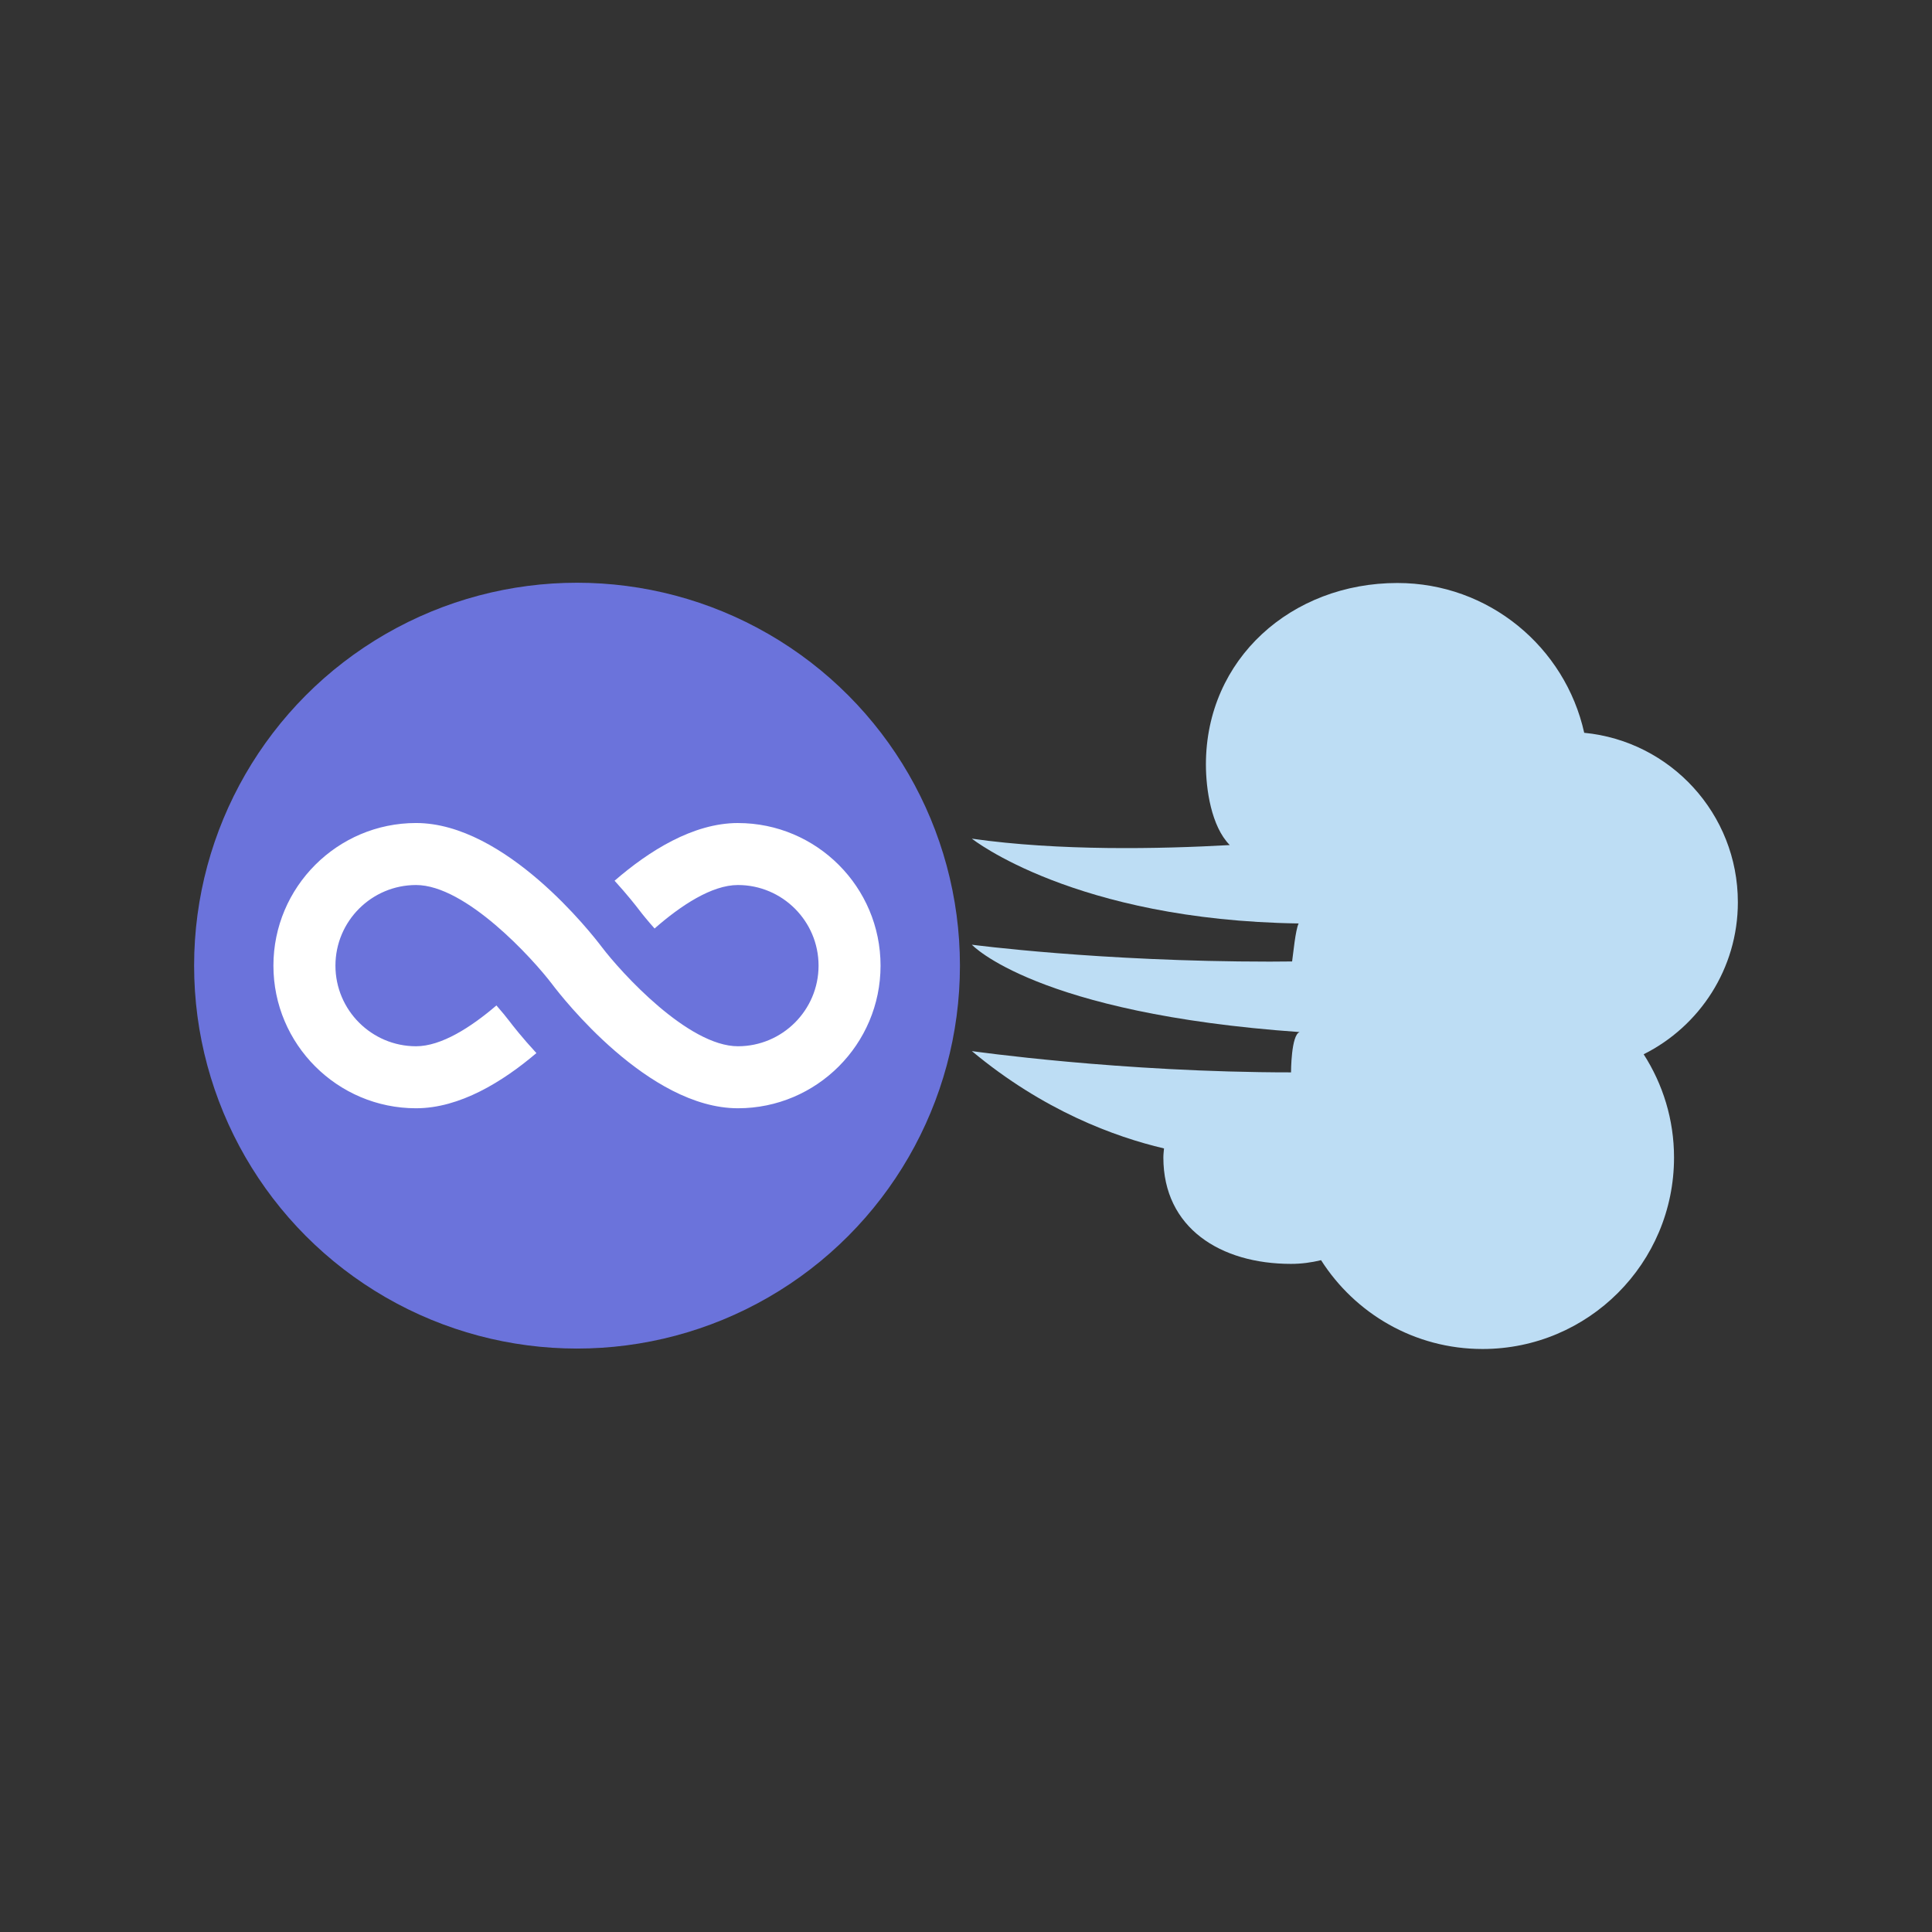<?xml version="1.0" encoding="UTF-8" standalone="no"?>
<!-- Created with Inkscape (http://www.inkscape.org/) -->

<svg
   width="1024"
   height="1024"
   viewBox="0 0 270.933 270.933"
   version="1.1"
   id="svg1"
   inkscape:export-filename="bitmap.png"
   inkscape:export-xdpi="96"
   inkscape:export-ydpi="96"
   inkscape:version="1.3 (0e150ed6c4, 2023-07-21)"
   sodipodi:docname="logo.svg"
   xmlns:inkscape="http://www.inkscape.org/namespaces/inkscape"
   xmlns:sodipodi="http://sodipodi.sourceforge.net/DTD/sodipodi-0.dtd"
   xmlns="http://www.w3.org/2000/svg"
   xmlns:svg="http://www.w3.org/2000/svg">
  <rect x="0" y="0" width="270.933" height="270.933" fill="#333333" stroke="none"/>
  <sodipodi:namedview
     id="namedview1"
     pagecolor="#ffffff"
     bordercolor="#666666"
     borderopacity="1.0"
     inkscape:showpageshadow="2"
     inkscape:pageopacity="0.0"
     inkscape:pagecheckerboard="0"
     inkscape:deskcolor="#d1d1d1"
     inkscape:document-units="px"
     inkscape:zoom="0.46340947"
     inkscape:cx="622.55957"
     inkscape:cy="867.48336"
     inkscape:window-width="1920"
     inkscape:window-height="1007"
     inkscape:window-x="0"
     inkscape:window-y="0"
     inkscape:window-maximized="1"
     inkscape:current-layer="layer1" />
  <defs
     id="defs1" />
  <g
     inkscape:label="Layer 1"
     inkscape:groupmode="layer"
     id="layer1">
    <path
       fill="#bdddf4"
       d="m 243.708,126.516 c 0,-12.399 -9.456,-22.583 -21.547,-23.753 -2.671,-12.017 -13.374,-21.007 -26.196,-21.007 -14.833,0 -26.855,10.623 -26.855,25.457 0,3.45 0.745,8.672 3.345,11.294 -9.734,0.549 -23.952,0.847 -36.168,-0.898 0,0 14.37,11.432 45.824,11.891 -0.451,0.934 -0.758,4.267 -0.914,5.329 -0.743,0.008 -1.775,0.023 -3.136,0.023 -23.871,0 -41.774,-2.372 -41.774,-2.372 0,0 8.952,9.65 45.97,12.252 -1.211,0.382 -1.211,5.652 -1.211,5.652 -23.871,0 -44.758,-2.984 -44.758,-2.984 10.032,8.361 20.064,12.034 26.945,13.649 -0.034,0.424 -0.09,0.838 -0.09,1.271 0,9.886 8.015,14.92 17.903,14.92 1.453,0 2.859,-0.191 4.213,-0.519 4.765,7.481 13.114,12.455 22.642,12.455 14.833,0 26.855,-12.022 26.855,-26.856 0,-5.335 -1.573,-10.292 -4.258,-14.475 7.824,-3.915 13.21,-11.987 13.21,-21.333 z"
       id="path1-6"
       style="stroke-width:0.265"
       inkscape:label="dashing_away" />
    <g
       id="g1"
       transform="matrix(1.353,0,0,1.353,9.322,-65.503)"
       style="stroke-width:0.739"
       inkscape:label="infinity">
      <circle
         fill="#6b73db"
         cx="52.917"
         cy="148.5"
         id="circle1"
         style="stroke-width:0.196;fill-opacity:1"
         r="39.688"
         inkscape:label="circle" />
      <path
         fill="#ffffff"
         d="m 69.596,133.718 c -4.665,0 -9.249,2.915 -12.786,5.98 1.343,1.475 2.251,2.641 2.529,3.007 0.379,0.5 0.933,1.177 1.616,1.945 2.725,-2.39 5.929,-4.507 8.641,-4.507 4.608,0 8.356,3.748 8.356,8.356 0,4.608 -3.748,8.356 -8.356,8.356 -5.153,0 -12.091,-7.62 -14.116,-10.292 -0.992,-1.314 -9.968,-12.846 -19.246,-12.846 -8.151,0 -14.784,6.632 -14.784,14.784 0,8.151 6.632,14.781 14.784,14.781 4.531,0 8.98,-2.752 12.473,-5.719 -1.477,-1.601 -2.474,-2.882 -2.767,-3.27 -0.333,-0.439 -0.807,-1.019 -1.376,-1.669 -2.655,2.275 -5.719,4.231 -8.33,4.231 -4.608,0 -8.356,-3.748 -8.356,-8.356 0,-4.608 3.748,-8.356 8.356,-8.356 5.155,0 12.091,7.62 14.116,10.292 0.992,1.314 9.968,12.846 19.246,12.846 8.151,0 14.781,-6.63 14.781,-14.781 0.002,-8.149 -6.628,-14.781 -14.781,-14.781 z"
         id="path1"
         style="stroke-width:0.196"
         inkscape:label="path" />
    </g>
  </g>
</svg>
